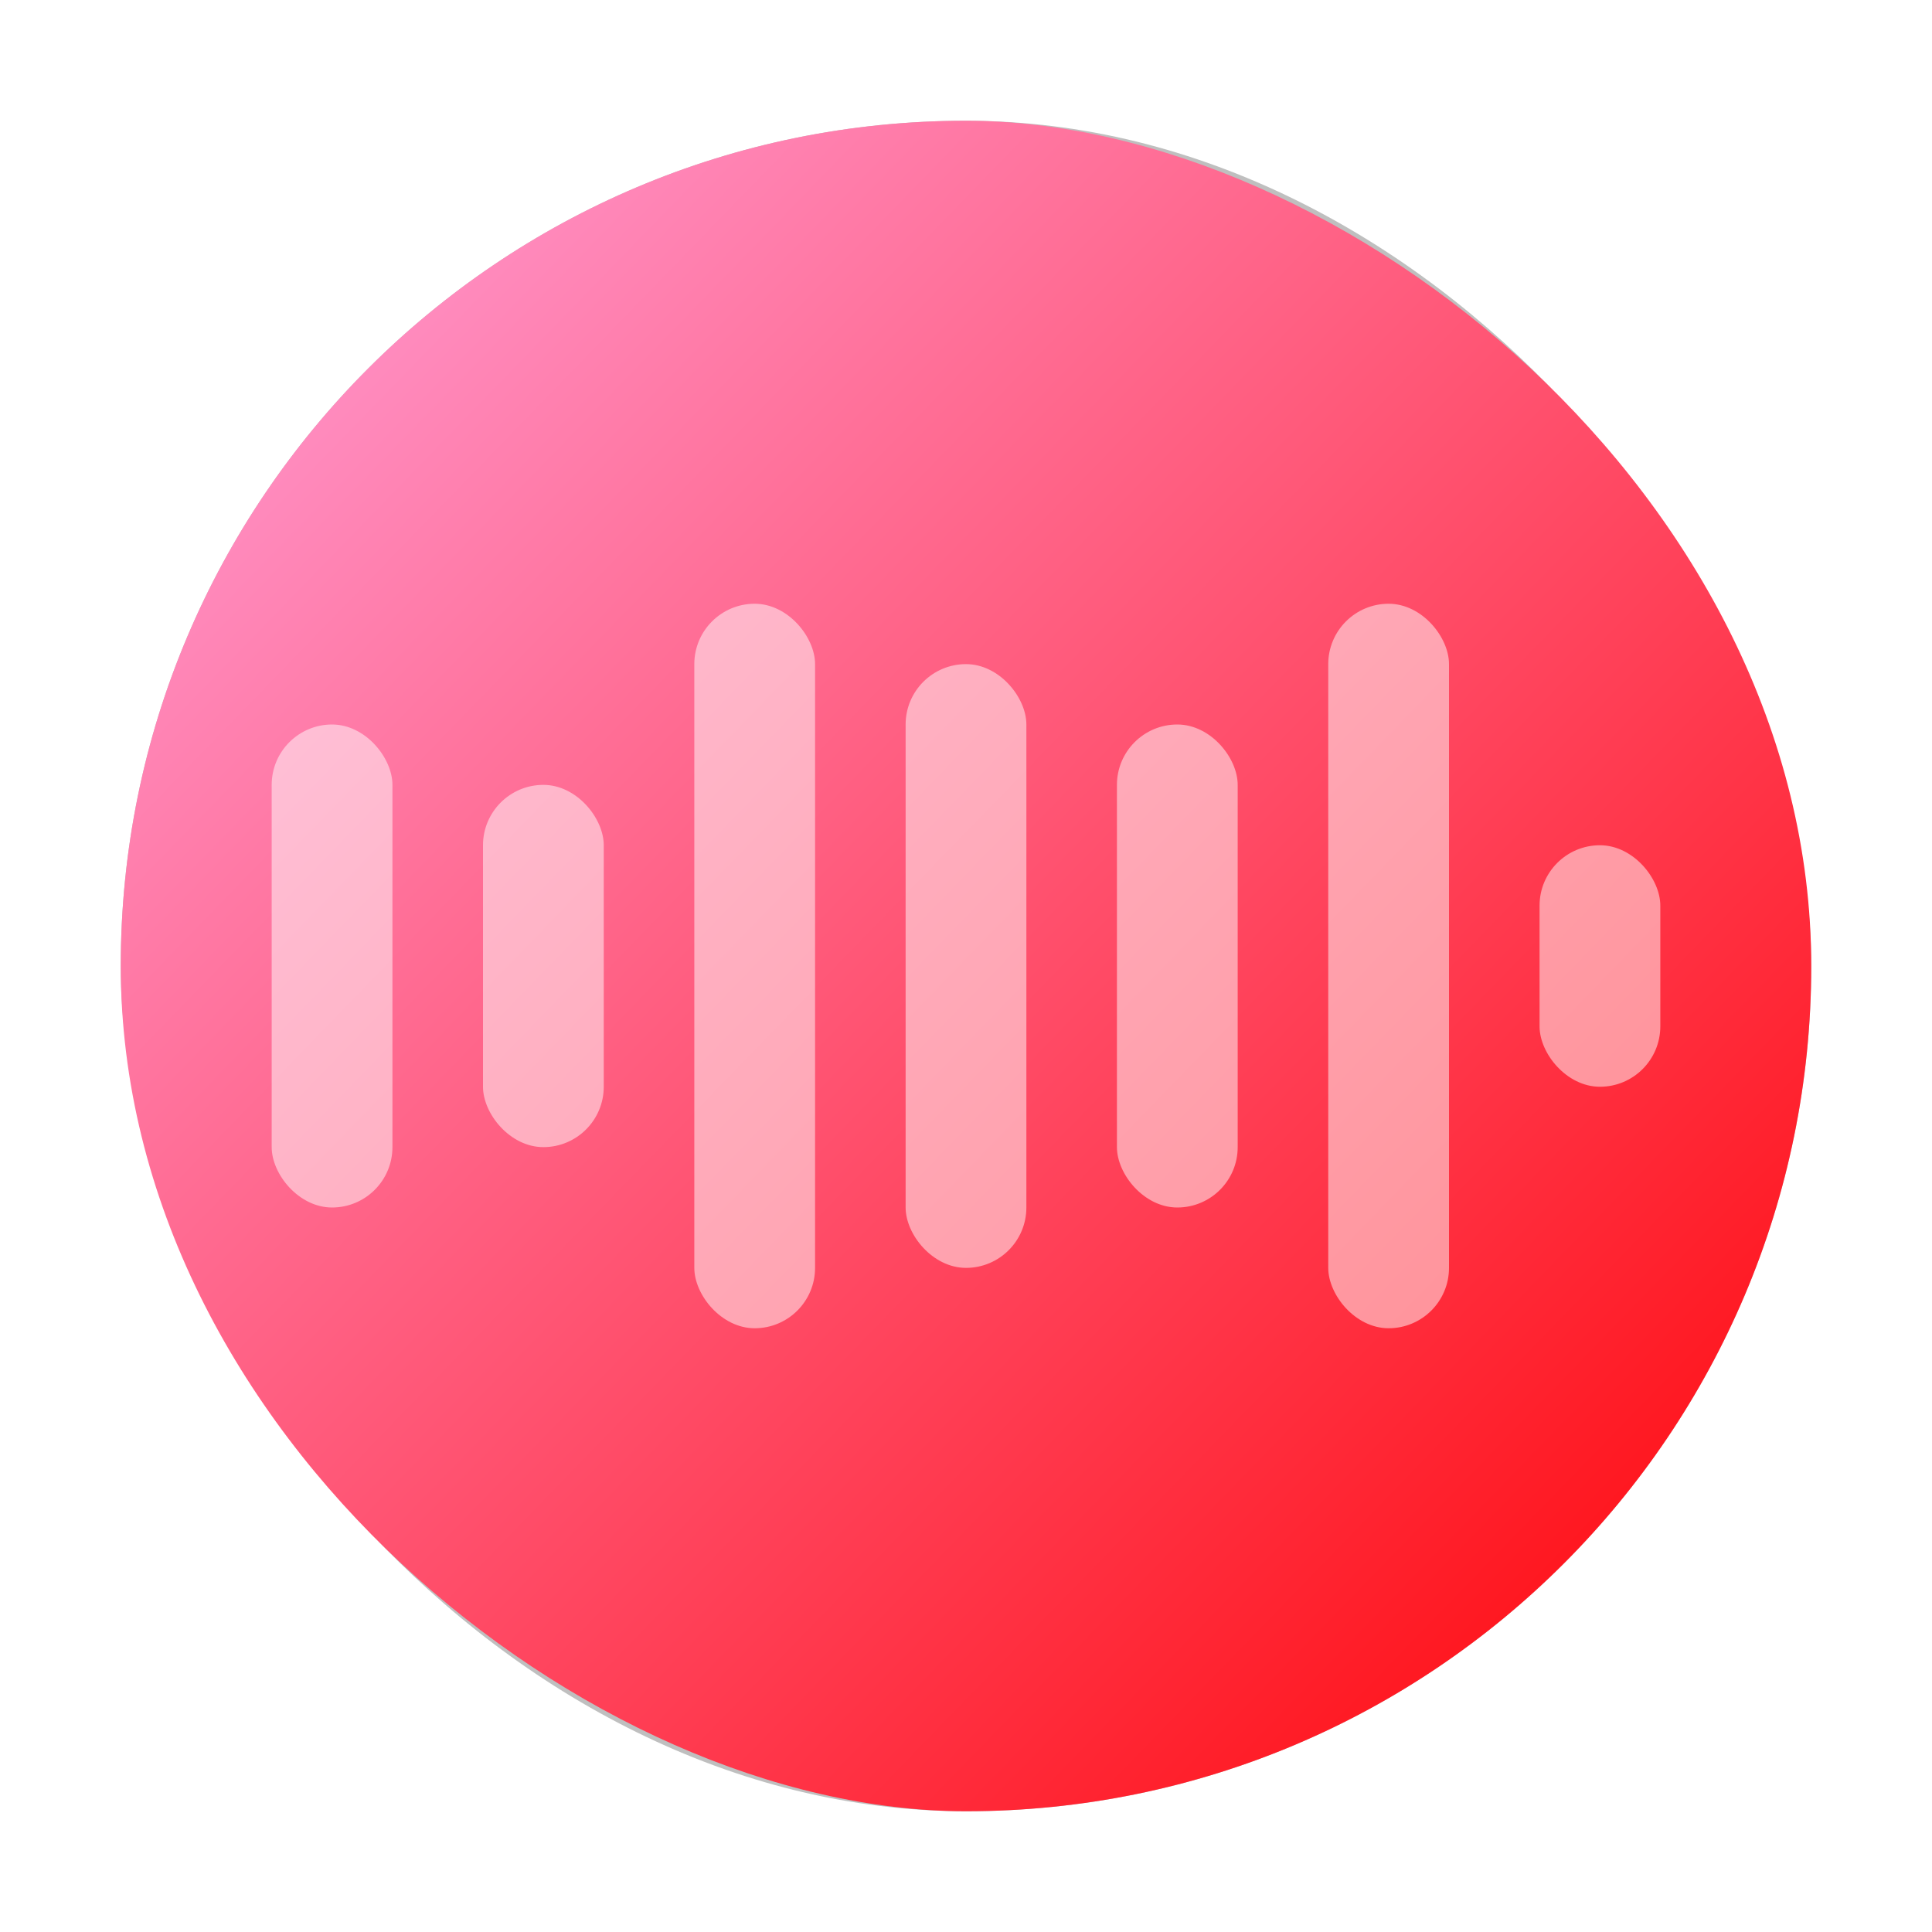<?xml version="1.0" encoding="UTF-8" standalone="no"?>
<svg
   xmlns:dc="http://purl.org/dc/elements/1.1/"
   xmlns:cc="http://creativecommons.org/ns#"
   xmlns:rdf="http://www.w3.org/1999/02/22-rdf-syntax-ns#"
   xmlns:svg="http://www.w3.org/2000/svg"
   xmlns="http://www.w3.org/2000/svg"
   xmlns:xlink="http://www.w3.org/1999/xlink"
   xmlns:sodipodi="http://sodipodi.sourceforge.net/DTD/sodipodi-0.dtd"
   xmlns:inkscape="http://www.inkscape.org/namespaces/inkscape"
   inkscape:version="1.0.1 (3bc2e813f5, 2020-09-07)"
   sodipodi:docname="audio-recorder.svg"
   id="svg16"
   version="1"
   height="32"
   width="32">
  <defs
     id="defs20">
    <linearGradient
       inkscape:collect="always"
       id="linearGradient846">
      <stop
         style="stop-color:#ffafef;stop-opacity:1"
         offset="0"
         id="stop842" />
      <stop
         style="stop-color:#ff0000;stop-opacity:1"
         offset="1"
         id="stop844" />
    </linearGradient>
    <filter
       inkscape:collect="always"
       style="color-interpolation-filters:sRGB"
       id="filter60888"
       x="-0.075"
       width="1.15"
       y="-0.075"
       height="1.15">
      <feGaussianBlur
         inkscape:collect="always"
         stdDeviation="0.875"
         id="feGaussianBlur60890" />
    </filter>
    <linearGradient
       inkscape:collect="always"
       xlink:href="#linearGradient846"
       id="linearGradient850"
       x1="0.288"
       y1="-0.644"
       x2="30"
       y2="30"
       gradientUnits="userSpaceOnUse" />
  </defs>
  <sodipodi:namedview
     inkscape:current-layer="svg16"
     inkscape:window-maximized="1"
     inkscape:window-y="25"
     inkscape:window-x="0"
     inkscape:cy="15.986391"
     inkscape:cx="9.6792272"
     inkscape:zoom="23.8125"
     showgrid="false"
     id="namedview18"
     inkscape:window-height="1020"
     inkscape:window-width="1920"
     inkscape:pageshadow="2"
     inkscape:pageopacity="0"
     guidetolerance="10"
     gridtolerance="10"
     objecttolerance="10"
     borderopacity="1"
     bordercolor="#666666"
     pagecolor="#ffffff"
     inkscape:document-rotation="0" />
  <rect
     fill="#e05048"
     width="28"
     height="28"
     x="2"
     y="2"
     rx="14"
     ry="14"
     id="rect2-0"
     style="opacity:0.5;fill:#000000;fill-opacity:1;filter:url(#filter60888)" />
  <rect
     style="fill:url(#linearGradient850);fill-opacity:1"
     id="rect2"
     ry="14"
     rx="14"
     y="2"
     x="2"
     height="28"
     width="28"
     fill="#e05048"
     transform="matrix(0,1,1,0,0,0)" />
  <rect
     style="opacity:0.5;fill:#ffffff;fill-opacity:1;stroke-width:0.377"
     id="rect846"
     width="2"
     height="8"
     x="4.5"
     y="12"
     rx="1"
     ry="1" />
  <rect
     style="opacity:0.5;fill:#ffffff;fill-opacity:1;stroke-width:0.326"
     id="rect846-3"
     width="2"
     height="6"
     x="8"
     y="13"
     rx="1"
     ry="1" />
  <rect
     style="opacity:0.5;fill:#ffffff;fill-opacity:1;stroke-width:0.461"
     id="rect846-6"
     width="2"
     height="12"
     x="11.5"
     y="10"
     rx="1"
     ry="1" />
  <rect
     style="opacity:0.5;fill:#ffffff;fill-opacity:1;stroke-width:0.377"
     id="rect846-7"
     width="2"
     height="8"
     x="18.5"
     y="12"
     rx="1"
     ry="1" />
  <rect
     style="opacity:0.5;fill:#ffffff;fill-opacity:1;stroke-width:0.461"
     id="rect846-3-5"
     width="2"
     height="12"
     x="22"
     y="10"
     rx="1"
     ry="1" />
  <rect
     style="opacity:0.5;fill:#ffffff;fill-opacity:1;stroke-width:0.266"
     id="rect846-6-3"
     width="2"
     height="4"
     x="25.5"
     y="14"
     rx="1"
     ry="1" />
  <rect
     style="opacity:0.5;fill:#ffffff;fill-opacity:1;stroke-width:0.421"
     id="rect846-3-5-3"
     width="2"
     height="10"
     x="15"
     y="11"
     rx="1"
     ry="1" />
</svg>
